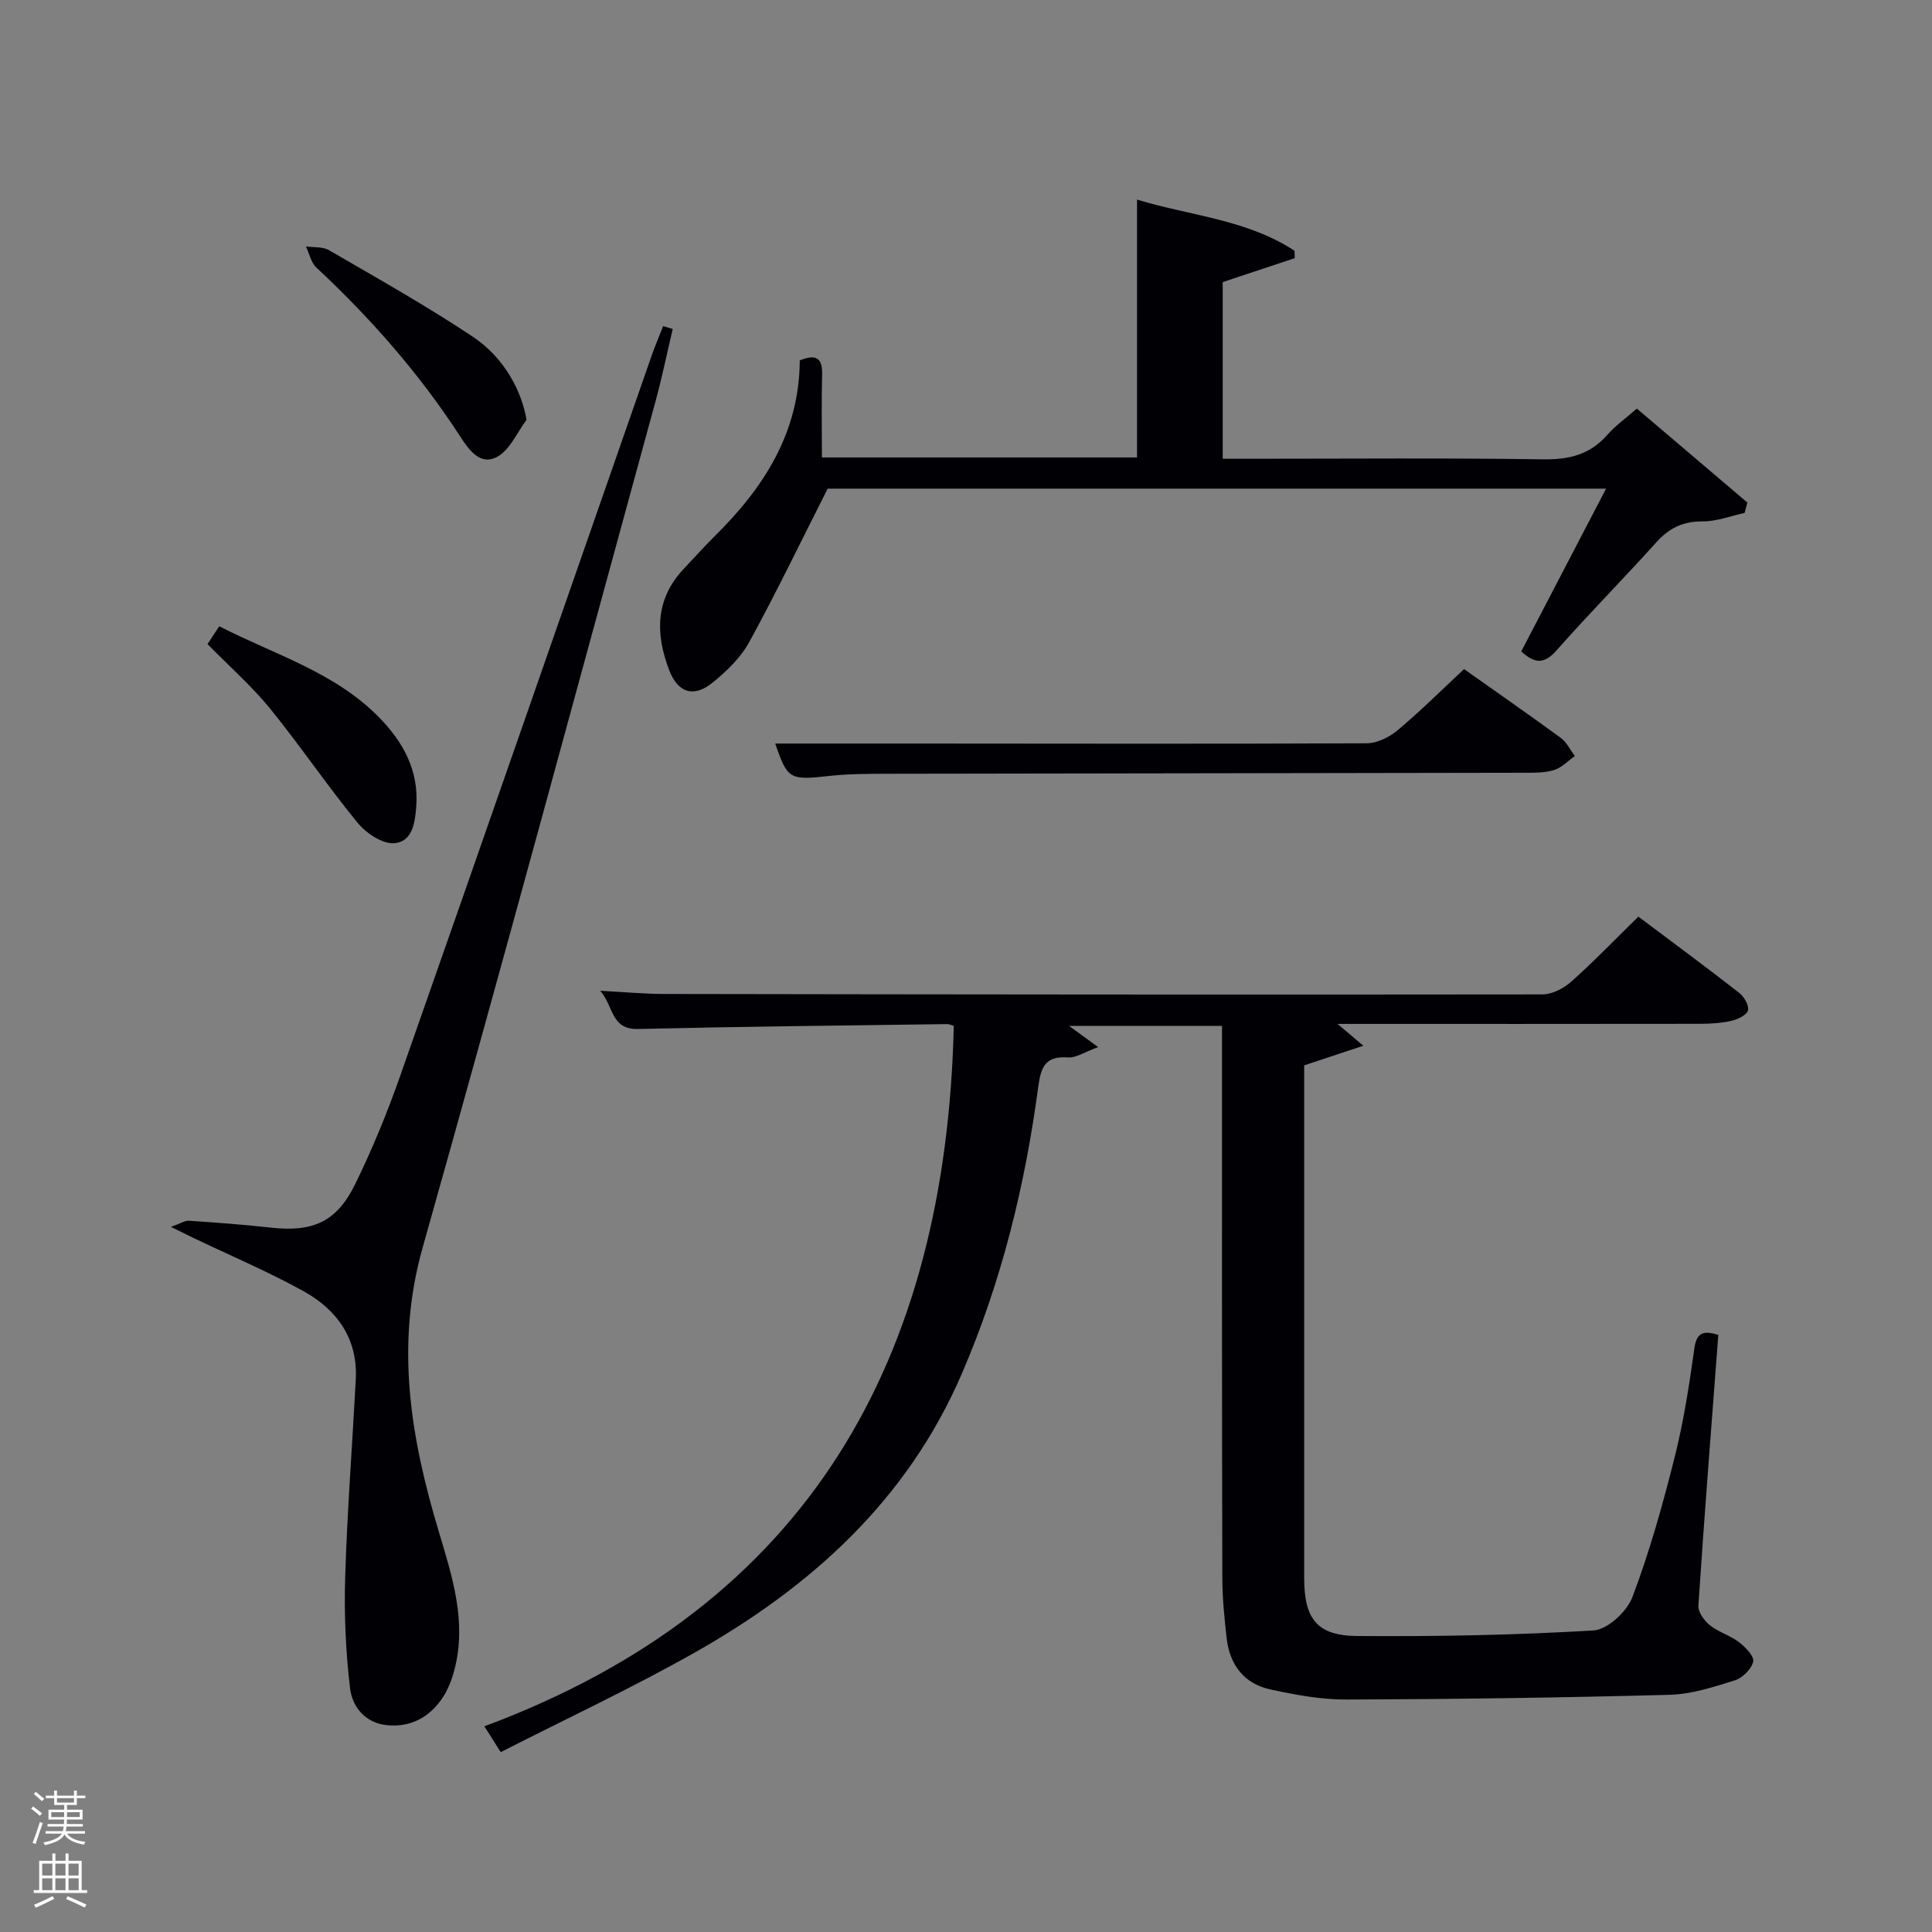 <svg enable-background="new 0 0 400 400" viewBox="0 0 400 400" xmlns="http://www.w3.org/2000/svg"><rect x="0" y="0" width="400" height="400" fill="#808080" stroke="none"/><path d="m6.44 374.46.42-.45c.65.47 1.27.95 1.85 1.44l-.45.49c-.65-.56-1.25-1.06-1.82-1.48m.93 7.33-.63-.26c.55-1.36 1.05-2.8 1.52-4.33.19.1.38.19.59.27-.46 1.29-.95 2.73-1.48 4.32m-.38-10.38.44-.42c.43.34 1.01.82 1.74 1.44l-.49.49c-.53-.51-1.09-1.01-1.69-1.51m2.5.35h1.72v-1.04h.59v1.04h3.52v-1.04h.59v1.04h1.75v.53h-1.75v1.42h-2.03v.97h3.22v2.03h-3.24c0 .35-.01.66-.03.93h3.32v.53h-3.37c-.03.27-.08.58-.15.94h3.96v.53h-3.71c.67.92 1.93 1.48 3.79 1.68-.13.24-.23.44-.29.59-2.13-.38-3.48-1.08-4.04-2.12-.43.97-1.77 1.72-4.03 2.23-.09-.19-.2-.37-.33-.55 2.1-.42 3.37-1.03 3.81-1.83h-3.36v-.53h3.58c.08-.29.13-.61.16-.94h-3.33v-.53h3.39c.02-.27.04-.58.04-.93h-3.23v-2.03h3.25v-.97h-2.07v-1.42h-1.73zm1.12 3.44v1h2.65c.01-.3.02-.44.02-.4v-.25-.35zm1.19-2h3.52v-.91h-3.52zm4.71 2h-2.63v.59c0 .15-.01.28-.01.4h2.64z" fill="#fafbfc"/><path d="m13.56 383.74h.63v1.52h2.72v6.07h1.13v.6h-11.06v-.6h1.13v-6.07h2.73v-1.52h.63v1.52h2.1v-1.52zm-2.69 8.83.38.56c-1.24.63-2.53 1.25-3.85 1.85-.1-.21-.21-.42-.34-.63 1.36-.55 2.63-1.15 3.81-1.78m-2.13-4.27h2.1v-2.45h-2.1zm0 3.04h2.1v-2.46h-2.1zm2.72-3.04h2.1v-2.45h-2.1zm0 3.04h2.1v-2.46h-2.1zm6.07 3.6c-1.41-.71-2.7-1.3-3.86-1.78l.35-.56c1.45.62 2.75 1.19 3.88 1.72zm-1.25-9.09h-2.1v2.45h2.1zm-2.09 5.49h2.1v-2.46h-2.1z" fill="#fafbfc"/><g fill="#010105"><path d="m227.36 216.79c-2.92 1.06-4.61 2.26-6.2 2.14-4.7-.35-5.64 1.91-6.21 6.12-2.73 20.46-7.61 40.37-15.84 59.42-11.29 26.14-31.17 44.05-55.3 57.69-12.99 7.34-26.56 13.67-40.14 20.6-1.21-1.91-1.95-3.08-3.39-5.35 67.27-25 95.58-76.11 97.19-145.01-.25-.07-.86-.38-1.47-.37-21.31.29-42.62.51-63.92 1.01-5.61.13-5-4.65-7.8-7.91 4.95.26 9.02.65 13.08.66 60.66.1 121.32.17 181.98.09 2.01 0 4.4-1.24 5.96-2.63 4.7-4.19 9.08-8.74 13.91-13.47 6.86 5.15 13.93 10.37 20.86 15.77 1.02.79 2.08 2.61 1.83 3.64-.23.96-2.11 1.85-3.4 2.15-2.08.48-4.27.62-6.42.63-24.83.04-49.65.02-75.15.02 1.73 1.47 3 2.55 5.33 4.52-4.51 1.5-8.14 2.7-12.24 4.06v5.17 100.99c0 8.43 2.64 11.93 10.99 11.99 16.3.12 32.62-.18 48.89-1.15 2.91-.17 6.95-3.92 8.08-6.92 3.56-9.42 6.29-19.2 8.75-28.99 1.86-7.39 3.02-14.98 4.08-22.54.49-3.51 2.13-3.57 4.95-2.76-1.42 18.71-2.89 37.38-4.13 56.07-.09 1.33 1.23 3.14 2.41 4.08 1.79 1.43 4.19 2.09 6.01 3.49 1.32 1.01 3.18 2.93 2.93 4.02-.35 1.54-2.21 3.38-3.8 3.88-4.4 1.38-8.97 2.87-13.51 2.99-22.3.6-44.61.91-66.92.98-5.25.02-10.58-.97-15.74-2.09-5.45-1.18-8.42-5.11-9.04-10.6-.47-4.12-.89-8.28-.9-12.42-.1-37.97-.07-75.96-.07-114.36-10.56 0-20.96 0-31.66 0 1.64 1.2 3.22 2.35 6.02 4.39z"/><path d="m139.28 68.11c-1.19 5.04-2.23 10.12-3.6 15.12-15.98 58.38-31.74 116.82-48.18 175.08-5.71 20.23-2.47 39.42 3.32 58.7 2.82 9.41 5.88 18.77 3.25 28.75-.54 2.05-1.35 4.15-2.53 5.88-2.72 3.98-6.62 6.05-11.52 5.53-4.47-.48-7.09-3.85-7.54-7.6-.92-7.66-1.25-15.46-1.01-23.18.42-13.6 1.47-27.18 2.19-40.78.45-8.45-3.88-14.44-10.83-18.29-7.39-4.09-15.22-7.4-22.85-11.05-1.14-.55-2.27-1.11-4.59-2.25 1.97-.7 2.87-1.34 3.72-1.28 5.64.38 11.28.79 16.9 1.42 8.73.98 13.67-1.12 17.53-9.01 3.57-7.29 6.67-14.86 9.36-22.53 17.43-49.62 34.68-99.31 52.01-148.97.72-2.07 1.59-4.09 2.38-6.13.66.2 1.33.39 1.99.59z"/><path d="m314.96 134.87c5.83-11.18 11.55-22.15 17.56-33.7-54.85 0-108.63 0-161.16 0-5.56 10.97-10.62 21.51-16.23 31.75-1.77 3.24-4.69 6.06-7.61 8.42-3.88 3.15-7.16 2.14-8.98-2.61-2.84-7.43-2.92-14.65 2.99-20.92 2.17-2.3 4.28-4.67 6.53-6.89 10.13-10.02 17.45-21.4 17.52-36.3 3.32-1.34 4.73-.62 4.63 2.97-.16 5.62-.04 11.24-.04 17.12h65.24c0-17.69 0-35.24 0-53.39 10.87 3.34 22.68 4.08 32.6 10.59.02.51.04 1.02.06 1.53-4.93 1.64-9.87 3.29-14.92 4.97v36.57h5.42c20.33 0 40.66-.18 60.99.12 5.38.08 9.67-1.01 13.24-5.09 1.63-1.86 3.71-3.33 6.09-5.42 7.65 6.5 15.27 12.98 22.89 19.46-.19.72-.39 1.43-.58 2.15-2.91.63-5.82 1.77-8.73 1.75-4.03-.02-6.89 1.38-9.54 4.32-6.79 7.55-13.94 14.77-20.66 22.38-2.52 2.88-4.52 2.79-7.31.22z"/><path d="m160.5 153.94h28.57c31.31.02 62.61.09 93.91-.05 2.15-.01 4.65-1.26 6.36-2.68 4.7-3.94 9.07-8.29 13.78-12.68 6.26 4.43 13.2 9.26 20.03 14.25 1.23.9 1.95 2.48 2.91 3.74-1.4.99-2.68 2.37-4.23 2.88-1.84.6-3.92.59-5.89.59-44.13.09-88.25.13-132.38.21-3.99.01-8 .02-11.96.46-8.08.9-8.57.7-11.1-6.72z"/><path d="m42.96 133.35c.74-1.13 1.45-2.21 2.43-3.69 11.45 5.88 23.94 9.49 33.15 18.92 4.9 5.02 8.17 10.88 7.65 18.27-.24 3.46-.8 7.5-4.64 7.73-2.47.15-5.8-2.13-7.56-4.29-6.29-7.68-11.87-15.95-18.13-23.66-3.77-4.61-8.31-8.6-12.9-13.28z"/><path d="m109.01 86.92c-1.97 2.62-3.42 6.21-6.04 7.64-3.62 1.97-5.94-1.51-7.8-4.36-8.38-12.9-18.46-24.34-29.68-34.82-1.11-1.03-1.45-2.89-2.15-4.36 1.61.23 3.48.02 4.78.78 10.01 5.82 20.15 11.5 29.78 17.92 6.56 4.37 10.14 11.33 11.11 17.2z"/></g></svg>